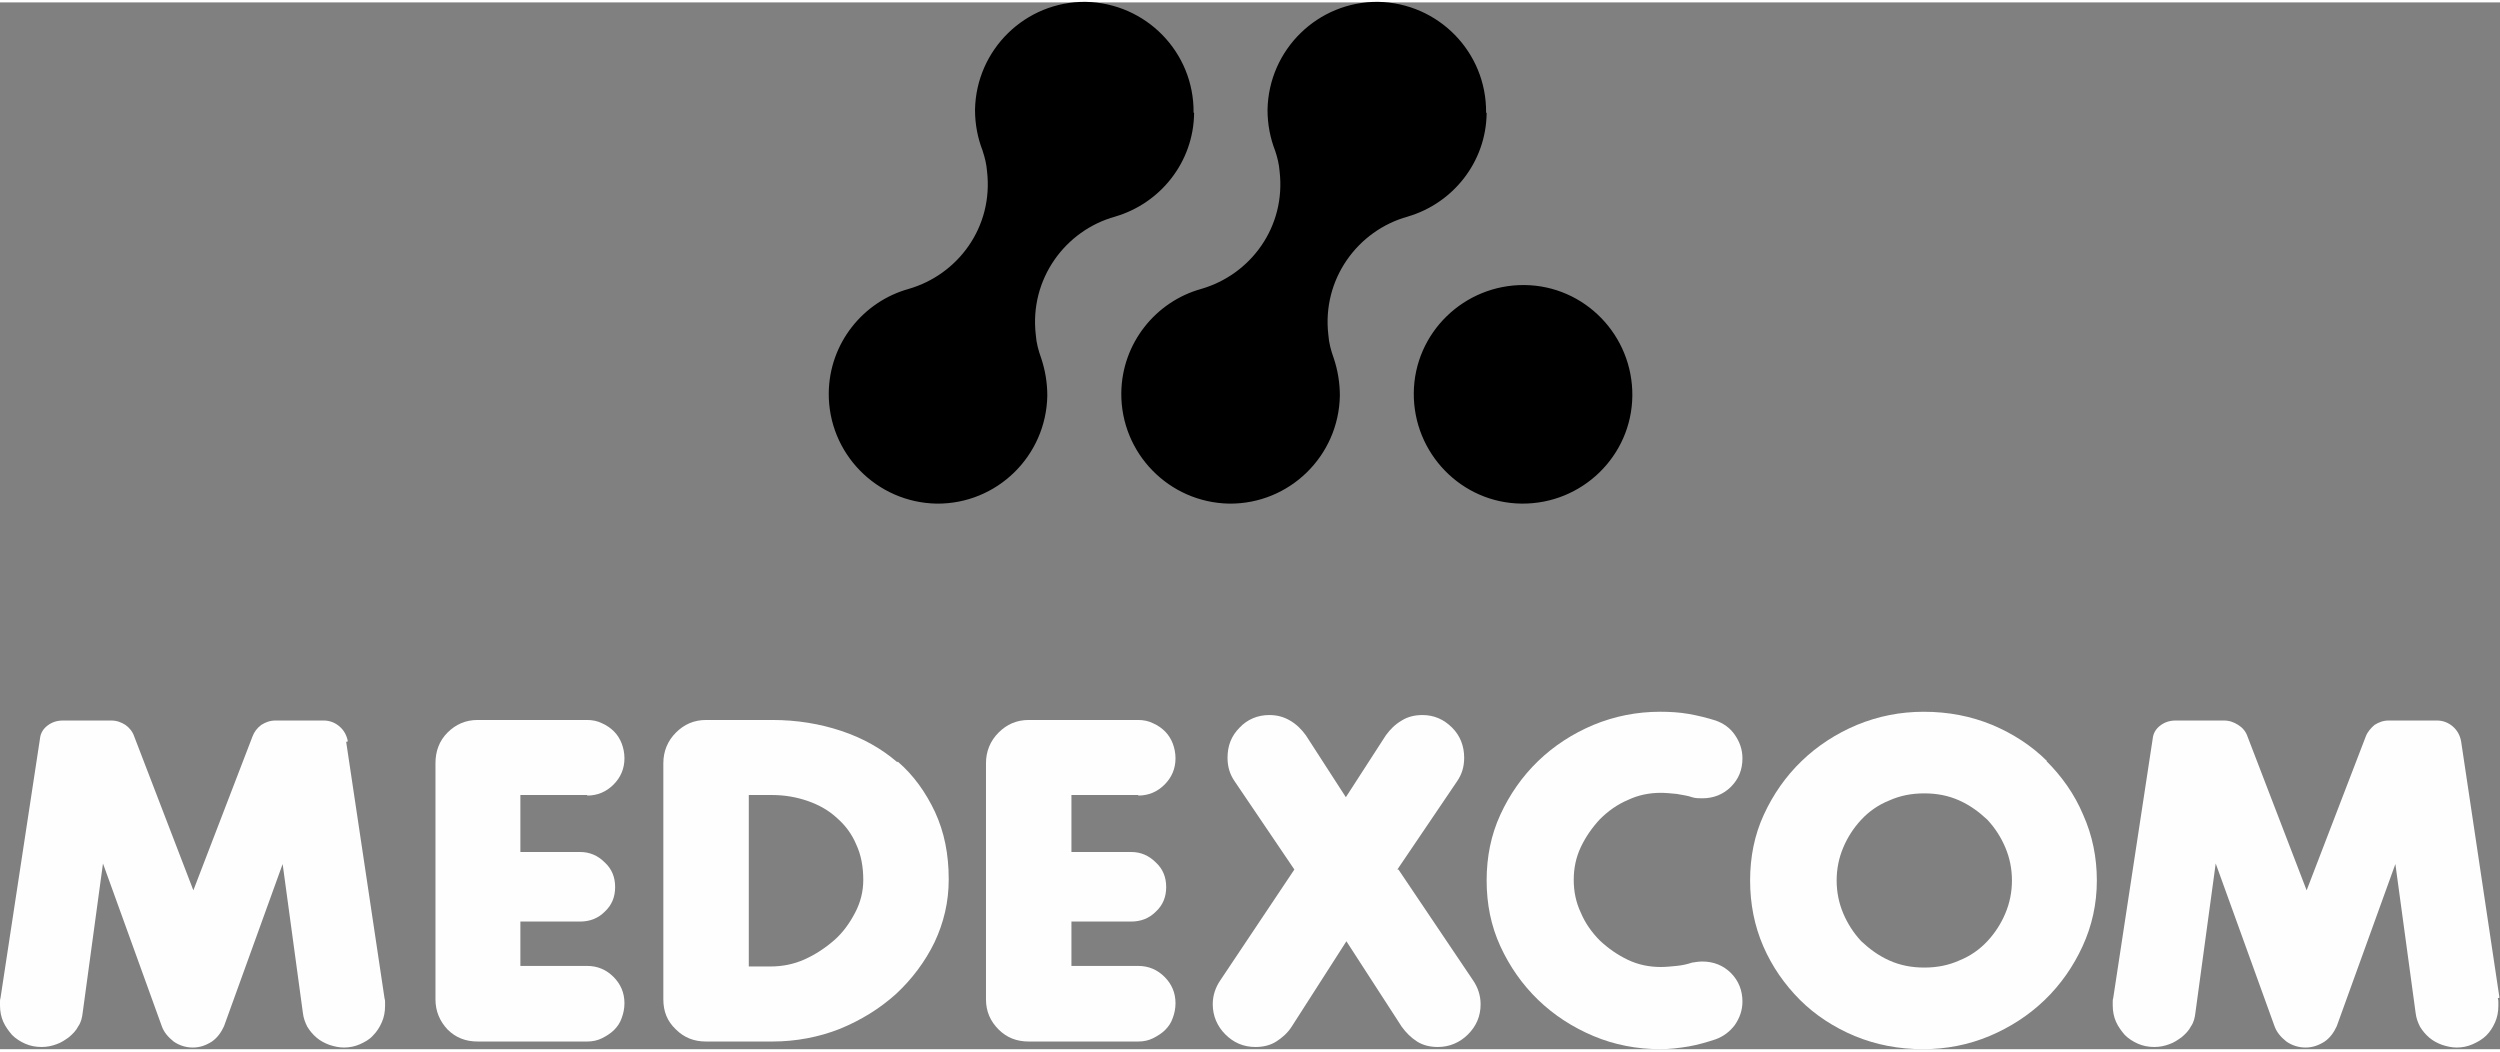 <?xml version="1.0" encoding="UTF-8"?>
<!DOCTYPE svg PUBLIC "-//W3C//DTD SVG 1.1//EN" "http://www.w3.org/Graphics/SVG/1.1/DTD/svg11.dtd">
<svg class='logo2' xmlns="http://www.w3.org/2000/svg" xml:space="preserve" width="126px" height="53px" shape-rendering="geometricPrecision" text-rendering="geometricPrecision" image-rendering="optimizeQuality" fill-rule="evenodd" clip-rule="evenodd"
viewBox="0 0 4.564 1.911"
 xmlns:xlink="http://www.w3.org/1999/xlink">
 <rect x="0" y="0" width="4.564" height="1.911" fill="#808080" stroke="none"/>
 <g id="full-logo">
  <g id="_609820456">
   <path id="_597742112" fill="#FEFEFE" fill-rule="nonzero" d="M0.635 1.349c-0.002,-0.011 -0.007,-0.02 -0.015,-0.027 -0.008,-0.007 -0.018,-0.011 -0.029,-0.011l-0.088 0c-0.01,0 -0.018,0.003 -0.026,0.008 -0.008,0.006 -0.013,0.013 -0.016,0.021l-0.108 0.281 -0.108 -0.281c-0.003,-0.009 -0.009,-0.016 -0.016,-0.021 -0.008,-0.005 -0.016,-0.008 -0.026,-0.008l-0.088 0c-0.011,0 -0.02,0.003 -0.028,0.009 -0.008,0.006 -0.013,0.014 -0.014,0.024l-0.072 0.473c-0.001,0.003 -0.001,0.005 -0.001,0.007 0,0.002 0,0.004 0,0.007 0,0.011 0.002,0.021 0.006,0.03 0.004,0.009 0.01,0.017 0.016,0.024 0.007,0.007 0.015,0.012 0.024,0.016 0.009,0.004 0.019,0.006 0.03,0.006 0.01,0 0.019,-0.002 0.027,-0.005 0.009,-0.003 0.016,-0.008 0.023,-0.013 0.007,-0.006 0.013,-0.012 0.017,-0.02 0.005,-0.007 0.007,-0.016 0.008,-0.025l0.037 -0.272 0.107 0.296c0.004,0.012 0.012,0.021 0.022,0.029 0.01,0.007 0.022,0.011 0.035,0.011 0.013,0 0.024,-0.004 0.035,-0.011 0.01,-0.007 0.017,-0.017 0.022,-0.028l0.107 -0.296 0.037 0.272c0.001,0.009 0.004,0.017 0.008,0.025 0.005,0.008 0.01,0.014 0.017,0.02 0.007,0.006 0.015,0.01 0.023,0.013 0.009,0.003 0.018,0.005 0.027,0.005 0.01,0 0.02,-0.002 0.029,-0.006 0.009,-0.004 0.018,-0.009 0.024,-0.016 0.007,-0.007 0.012,-0.015 0.016,-0.024 0.004,-0.009 0.006,-0.019 0.006,-0.03 0,-0.003 0,-0.005 0,-0.007 0,-0.002 -0,-0.004 -0.001,-0.007l-0.07 -0.468z"/>
   <path id="_597743360" fill="#FEFEFE" fill-rule="nonzero" d="M1.072 1.448c0.019,0 0.035,-0.007 0.048,-0.02 0.013,-0.013 0.02,-0.029 0.02,-0.048 0,-0.01 -0.002,-0.019 -0.005,-0.027 -0.003,-0.008 -0.008,-0.016 -0.014,-0.022 -0.006,-0.006 -0.013,-0.011 -0.022,-0.015 -0.008,-0.004 -0.017,-0.006 -0.027,-0.006l-0.2 0c-0.022,0 -0.04,0.008 -0.055,0.023 -0.015,0.015 -0.022,0.034 -0.022,0.056l0 0.431c0,0.022 0.008,0.04 0.022,0.055 0.015,0.015 0.033,0.022 0.055,0.022l0.2 0c0.01,0 0.019,-0.002 0.027,-0.006 0.008,-0.004 0.016,-0.009 0.022,-0.015 0.006,-0.006 0.011,-0.013 0.014,-0.022 0.003,-0.008 0.005,-0.017 0.005,-0.027 0,-0.019 -0.007,-0.035 -0.02,-0.048 -0.013,-0.013 -0.029,-0.02 -0.048,-0.02l-0.122 0 0 -0.081 0.109 0c0.018,0 0.033,-0.006 0.045,-0.018 0.013,-0.012 0.019,-0.027 0.019,-0.045 0,-0.018 -0.006,-0.033 -0.019,-0.045 -0.013,-0.013 -0.028,-0.019 -0.045,-0.019l-0.109 0 0 -0.104 0.122 0z"/>
   <path id="_597743528" fill="#FEFEFE" fill-rule="nonzero" d="M1.638 1.387c-0.029,-0.025 -0.063,-0.044 -0.102,-0.057 -0.039,-0.013 -0.081,-0.02 -0.126,-0.02l-0.121 0c-0.022,0 -0.04,0.008 -0.055,0.023 -0.015,0.015 -0.023,0.034 -0.023,0.056l0 0.431c0,0.022 0.007,0.04 0.023,0.055 0.015,0.015 0.033,0.022 0.055,0.022l0.121 0c0.043,0 0.085,-0.008 0.123,-0.023 0.039,-0.016 0.073,-0.037 0.103,-0.064 0.029,-0.027 0.053,-0.059 0.07,-0.094 0.017,-0.036 0.026,-0.074 0.026,-0.115 0,-0.046 -0.008,-0.086 -0.025,-0.123 -0.017,-0.036 -0.039,-0.067 -0.068,-0.092zm-0.077 0.275c-0.01,0.019 -0.022,0.036 -0.038,0.05 -0.016,0.014 -0.034,0.026 -0.054,0.035 -0.02,0.009 -0.041,0.013 -0.062,0.013l-0.04 0 0 -0.313 0.043 0c0.023,0 0.045,0.004 0.065,0.011 0.02,0.007 0.038,0.017 0.053,0.031 0.015,0.013 0.027,0.029 0.035,0.048 0.009,0.019 0.013,0.041 0.013,0.065 0,0.021 -0.005,0.041 -0.015,0.06z"/>
   <path id="_597742064" fill="#FEFEFE" fill-rule="nonzero" d="M2.078 1.448c0.019,0 0.035,-0.007 0.048,-0.02 0.013,-0.013 0.02,-0.029 0.02,-0.048 0,-0.01 -0.002,-0.019 -0.005,-0.027 -0.003,-0.008 -0.008,-0.016 -0.014,-0.022 -0.006,-0.006 -0.013,-0.011 -0.022,-0.015 -0.008,-0.004 -0.017,-0.006 -0.027,-0.006l-0.2 0c-0.022,0 -0.04,0.008 -0.055,0.023 -0.015,0.015 -0.023,0.034 -0.023,0.056l0 0.431c0,0.022 0.008,0.04 0.023,0.055 0.015,0.015 0.033,0.022 0.055,0.022l0.2 0c0.01,0 0.019,-0.002 0.027,-0.006 0.008,-0.004 0.016,-0.009 0.022,-0.015 0.006,-0.006 0.011,-0.013 0.014,-0.022 0.003,-0.008 0.005,-0.017 0.005,-0.027 0,-0.019 -0.007,-0.035 -0.02,-0.048 -0.013,-0.013 -0.029,-0.02 -0.048,-0.02l-0.122 0 0 -0.081 0.109 0c0.018,0 0.033,-0.006 0.045,-0.018 0.013,-0.012 0.019,-0.027 0.019,-0.045 0,-0.018 -0.006,-0.033 -0.019,-0.045 -0.013,-0.013 -0.028,-0.019 -0.045,-0.019l-0.109 0 0 -0.104 0.122 0z"/>
   <path id="_588968680" fill="#FEFEFE" fill-rule="nonzero" d="M2.551 1.583l0.109 -0.161c0.009,-0.013 0.013,-0.027 0.013,-0.043 0,-0.021 -0.007,-0.04 -0.022,-0.055 -0.015,-0.015 -0.033,-0.023 -0.054,-0.023 -0.014,0 -0.027,0.003 -0.038,0.01 -0.012,0.007 -0.021,0.016 -0.029,0.027l-0.073 0.113 -0.073 -0.113c-0.008,-0.011 -0.017,-0.02 -0.029,-0.027 -0.012,-0.007 -0.024,-0.01 -0.038,-0.01 -0.021,0 -0.04,0.008 -0.054,0.023 -0.015,0.015 -0.022,0.033 -0.022,0.055 0,0.016 0.004,0.03 0.013,0.043l0.109 0.161 -0.135 0.202c-0.009,0.013 -0.014,0.028 -0.014,0.044 0,0.021 0.008,0.04 0.023,0.055 0.015,0.015 0.033,0.023 0.055,0.023 0.014,0 0.027,-0.003 0.038,-0.01 0.011,-0.007 0.021,-0.016 0.028,-0.027l0.1 -0.156 0.101 0.156c0.008,0.011 0.017,0.02 0.028,0.027 0.011,0.007 0.024,0.01 0.038,0.01 0.021,0 0.04,-0.008 0.055,-0.023 0.015,-0.015 0.023,-0.033 0.023,-0.055 0,-0.016 -0.005,-0.031 -0.014,-0.044l-0.136 -0.202z"/>
   <path id="_597740600" fill="#FEFEFE" fill-rule="nonzero" d="M2.921 1.491c0.015,-0.015 0.032,-0.027 0.051,-0.035 0.019,-0.009 0.039,-0.013 0.06,-0.013 0.009,0 0.019,0.001 0.029,0.002 0.01,0.002 0.02,0.003 0.028,0.006 0.006,0.002 0.013,0.002 0.019,0.002 0.02,0 0.038,-0.007 0.052,-0.021 0.014,-0.014 0.021,-0.031 0.021,-0.052 0,-0.016 -0.005,-0.03 -0.014,-0.043 -0.009,-0.013 -0.021,-0.021 -0.035,-0.026 -0.016,-0.005 -0.032,-0.009 -0.049,-0.012 -0.017,-0.003 -0.035,-0.004 -0.052,-0.004 -0.043,0 -0.083,0.008 -0.122,0.024 -0.038,0.016 -0.072,0.038 -0.101,0.066 -0.029,0.028 -0.052,0.061 -0.069,0.098 -0.017,0.037 -0.025,0.077 -0.025,0.12 0,0.043 0.008,0.083 0.025,0.12 0.017,0.037 0.04,0.07 0.069,0.098 0.029,0.028 0.063,0.05 0.101,0.066 0.038,0.016 0.079,0.024 0.122,0.024 0.017,0 0.034,-0.002 0.052,-0.005 0.017,-0.003 0.034,-0.008 0.049,-0.013 0.014,-0.005 0.026,-0.014 0.035,-0.026 0.009,-0.013 0.014,-0.027 0.014,-0.043 0,-0.02 -0.007,-0.038 -0.021,-0.052 -0.014,-0.014 -0.032,-0.021 -0.052,-0.021 -0.006,0 -0.013,0.001 -0.019,0.002 -0.009,0.003 -0.018,0.005 -0.028,0.006 -0.01,0.001 -0.02,0.002 -0.029,0.002 -0.021,0 -0.041,-0.004 -0.06,-0.013 -0.019,-0.009 -0.036,-0.021 -0.051,-0.035 -0.015,-0.015 -0.027,-0.032 -0.035,-0.051 -0.009,-0.019 -0.013,-0.039 -0.013,-0.06 0,-0.021 0.004,-0.041 0.013,-0.06 0.009,-0.019 0.021,-0.036 0.035,-0.051z"/>
   <path id="_539331504" fill="#FEFEFE" fill-rule="nonzero" d="M3.737 1.385c-0.028,-0.028 -0.062,-0.05 -0.1,-0.066 -0.039,-0.016 -0.08,-0.024 -0.125,-0.024 -0.043,0 -0.083,0.008 -0.122,0.024 -0.038,0.016 -0.072,0.038 -0.101,0.066 -0.029,0.028 -0.052,0.061 -0.069,0.098 -0.017,0.037 -0.025,0.077 -0.025,0.12 0,0.043 0.008,0.083 0.024,0.12 0.016,0.037 0.039,0.07 0.067,0.098 0.028,0.028 0.062,0.05 0.1,0.066 0.039,0.016 0.08,0.024 0.125,0.024 0.042,0 0.083,-0.008 0.121,-0.024 0.038,-0.016 0.072,-0.038 0.101,-0.066 0.029,-0.028 0.052,-0.061 0.069,-0.098 0.017,-0.037 0.026,-0.077 0.026,-0.12 0,-0.042 -0.008,-0.082 -0.025,-0.12 -0.016,-0.038 -0.039,-0.07 -0.067,-0.098zm-0.076 0.278c-0.008,0.019 -0.019,0.036 -0.033,0.051 -0.014,0.015 -0.031,0.027 -0.051,0.035 -0.02,0.009 -0.041,0.013 -0.064,0.013 -0.023,0 -0.044,-0.004 -0.064,-0.013 -0.02,-0.009 -0.036,-0.021 -0.051,-0.035 -0.014,-0.015 -0.025,-0.032 -0.033,-0.051 -0.008,-0.019 -0.012,-0.039 -0.012,-0.06 0,-0.021 0.004,-0.041 0.012,-0.06 0.008,-0.019 0.019,-0.036 0.033,-0.051 0.014,-0.015 0.031,-0.027 0.051,-0.035 0.02,-0.009 0.041,-0.013 0.064,-0.013 0.023,0 0.044,0.004 0.064,0.013 0.02,0.009 0.036,0.021 0.051,0.035 0.014,0.015 0.025,0.032 0.033,0.051 0.008,0.019 0.012,0.039 0.012,0.06 0,0.021 -0.004,0.041 -0.012,0.06z"/>
   <path id="_609823576" fill="#FEFEFE" fill-rule="nonzero" d="M4.563 1.817l-0.07 -0.468c-0.002,-0.011 -0.007,-0.02 -0.015,-0.027 -0.008,-0.007 -0.018,-0.011 -0.029,-0.011l-0.088 0c-0.01,0 -0.018,0.003 -0.026,0.008 -0.007,0.006 -0.013,0.013 -0.016,0.021l-0.108 0.281 -0.108 -0.281c-0.003,-0.009 -0.009,-0.016 -0.017,-0.021 -0.008,-0.005 -0.016,-0.008 -0.026,-0.008l-0.088 0c-0.011,0 -0.02,0.003 -0.028,0.009 -0.008,0.006 -0.013,0.014 -0.014,0.024l-0.072 0.473c-0.001,0.003 -0.001,0.005 -0.001,0.007 0,0.002 0,0.004 0,0.007 0,0.011 0.002,0.021 0.006,0.03 0.004,0.009 0.01,0.017 0.016,0.024 0.007,0.007 0.015,0.012 0.024,0.016 0.009,0.004 0.019,0.006 0.03,0.006 0.01,0 0.019,-0.002 0.027,-0.005 0.009,-0.003 0.016,-0.008 0.023,-0.013 0.007,-0.006 0.013,-0.012 0.017,-0.02 0.005,-0.007 0.007,-0.016 0.008,-0.025l0.037 -0.272 0.107 0.296c0.004,0.012 0.012,0.021 0.022,0.029 0.01,0.007 0.022,0.011 0.035,0.011 0.013,0 0.024,-0.004 0.035,-0.011 0.01,-0.007 0.017,-0.017 0.022,-0.028l0.107 -0.296 0.037 0.272c0.001,0.009 0.004,0.017 0.008,0.025 0.005,0.008 0.01,0.014 0.017,0.02 0.007,0.006 0.015,0.01 0.023,0.013 0.009,0.003 0.018,0.005 0.027,0.005 0.01,0 0.02,-0.002 0.029,-0.006 0.009,-0.004 0.018,-0.009 0.025,-0.016 0.007,-0.007 0.012,-0.015 0.016,-0.024 0.004,-0.009 0.006,-0.019 0.006,-0.03 0,-0.003 0,-0.005 0,-0.007 0,-0.002 -0,-0.004 -0.001,-0.007z"/>
  </g>   
    <g id='logo-m'>
        <path id="_609821704" d="M2.98 0.718c-0.001,0.11 -0.092,0.198 -0.202,0.197 -0.11,-0.001 -0.198,-0.092 -0.197,-0.202 0.001,-0.11 0.092,-0.198 0.202,-0.197 0.11,0.001 0.198,0.092 0.197,0.202zm-0.801 -0.517c0.001,-0.11 -0.087,-0.2 -0.197,-0.202 -0.11,-0.001 -0.2,0.087 -0.202,0.197 -0,0.027 0.005,0.052 0.014,0.075l-9.24129e-005 4.10724e-005c0.004,0.012 0.007,0.024 0.008,0.037 0.012,0.102 -0.053,0.189 -0.143,0.215 2.05362e-005,4.10724e-005 4.10724e-005,7.18767e-005 6.16086e-005,0 -0.083,0.023 -0.145,0.099 -0.146,0.19 -0.001,0.11 0.087,0.2 0.197,0.202 0.11,0.001 0.2,-0.087 0.202,-0.197 0,-0.024 -0.004,-0.047 -0.011,-0.068 8.21448e-005,-4.10724e-005 0,-8.21448e-005 0,-0 -0.005,-0.014 -0.009,-0.028 -0.01,-0.043 -0.012,-0.102 0.054,-0.191 0.145,-0.216l-1.02681e-005 -6.16086e-005c0.082,-0.024 0.143,-0.099 0.144,-0.189zm0.534 0c0.001,-0.11 -0.087,-0.2 -0.197,-0.202 -0.11,-0.001 -0.2,0.087 -0.202,0.197 -0,0.027 0.005,0.052 0.014,0.075l-0 4.10724e-005c0.004,0.012 0.007,0.024 0.008,0.037 0.012,0.102 -0.053,0.189 -0.143,0.215 1.02681e-005,4.10724e-005 4.10724e-005,7.18767e-005 5.13405e-005,0 -0.083,0.023 -0.145,0.099 -0.146,0.19 -0.001,0.11 0.087,0.2 0.197,0.202 0.11,0.001 0.2,-0.087 0.202,-0.197 0,-0.024 -0.004,-0.047 -0.011,-0.068 5.13405e-005,-4.10724e-005 0,-8.21448e-005 0,-0 -0.005,-0.014 -0.009,-0.028 -0.01,-0.043 -0.012,-0.102 0.054,-0.191 0.145,-0.216l-2.05362e-005 -6.16086e-005c0.082,-0.024 0.143,-0.099 0.144,-0.189l0 0z"/>
    </g>
 </g>
</svg>
